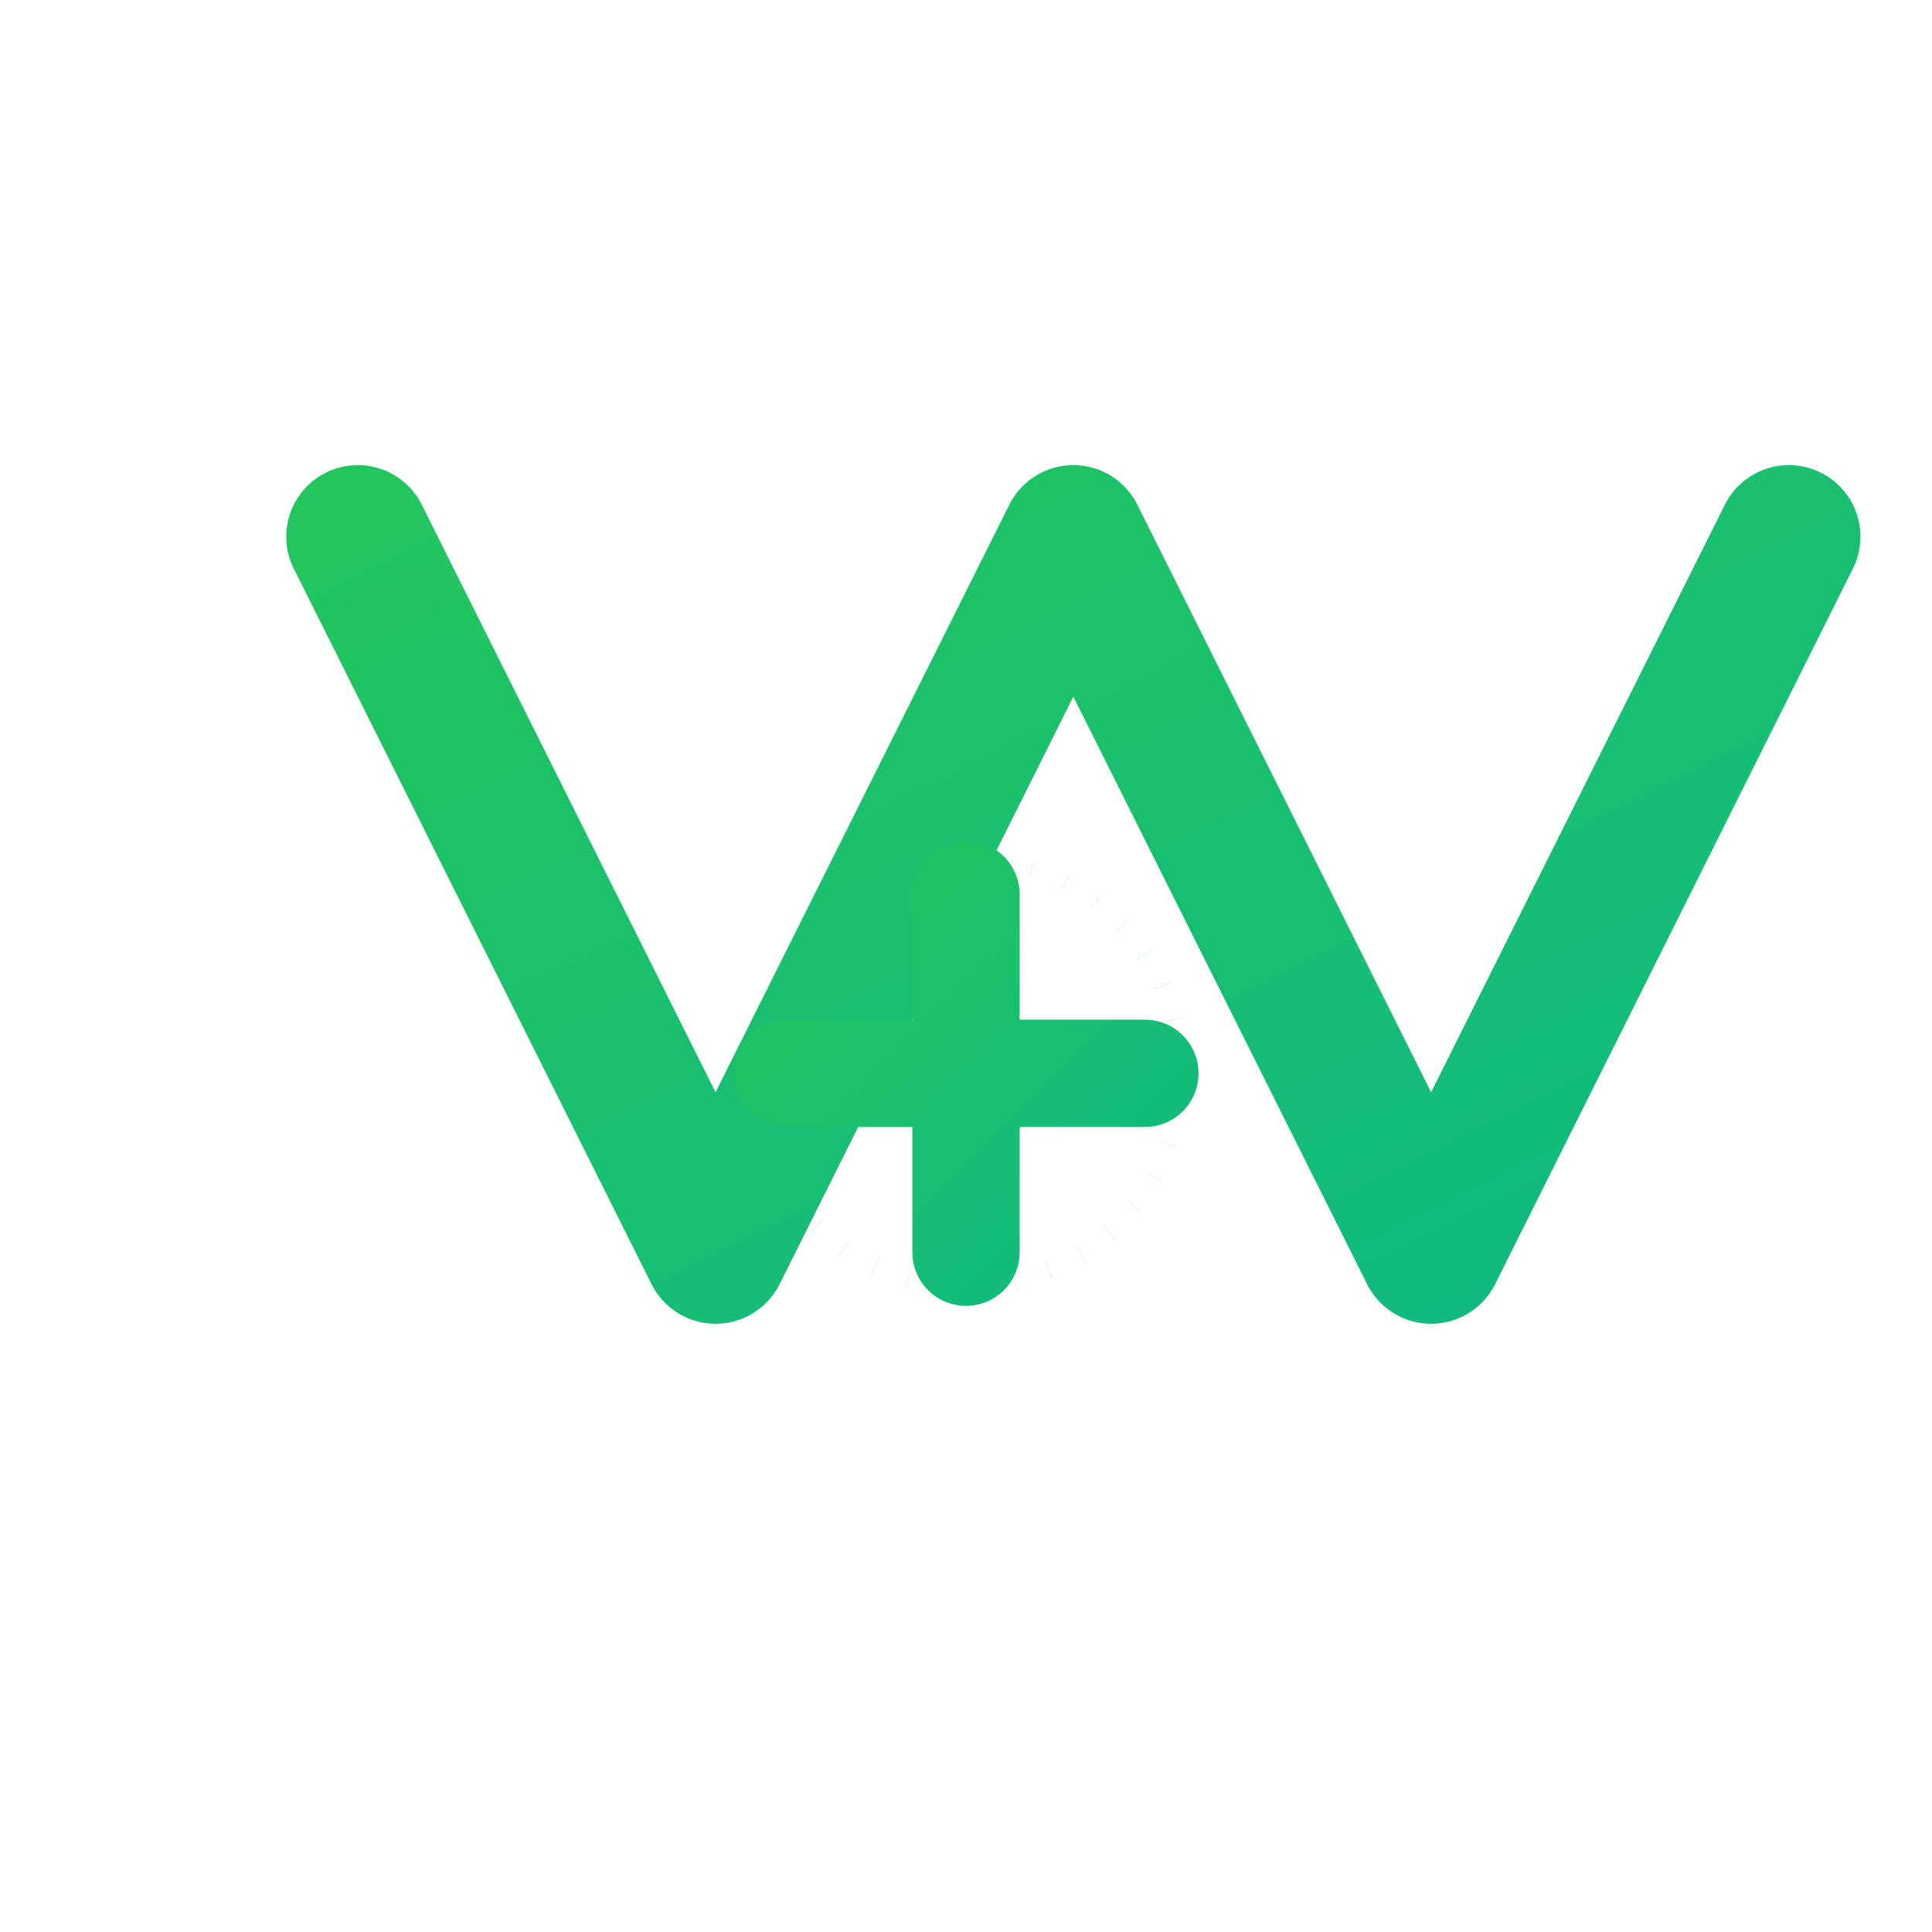 <?xml version="1.0" encoding="UTF-8"?>
<svg width="1080" height="1080" viewBox="0 0 1080 1080" fill="none" xmlns="http://www.w3.org/2000/svg">
  <defs>
    <linearGradient id="logoGradient" x1="0%" y1="0%" x2="100%" y2="100%">
      <stop offset="0%" stop-color="#22c55e" />
      <stop offset="100%" stop-color="#10b981" />
    </linearGradient>
  </defs>
  
  <!-- Main M Symbol -->
  <path
    d="M200 300L400 700L600 300L800 700L1000 300"
    stroke="url(#logoGradient)"
    stroke-width="80"
    stroke-linecap="round"
    stroke-linejoin="round"
  />
  
  <!-- Mathematical Plus Symbol -->
  <path
    d="M540 500V700M440 600H640"
    stroke="url(#logoGradient)"
    stroke-width="60"
    stroke-linecap="round"
  />
  
  <!-- Circle Highlight -->
  <circle
    cx="540"
    cy="600"
    r="120"
    fill="none"
    stroke="url(#logoGradient)"
    stroke-width="10"
    stroke-dasharray="0.1 20"
    opacity="0.7"
  />
</svg>
